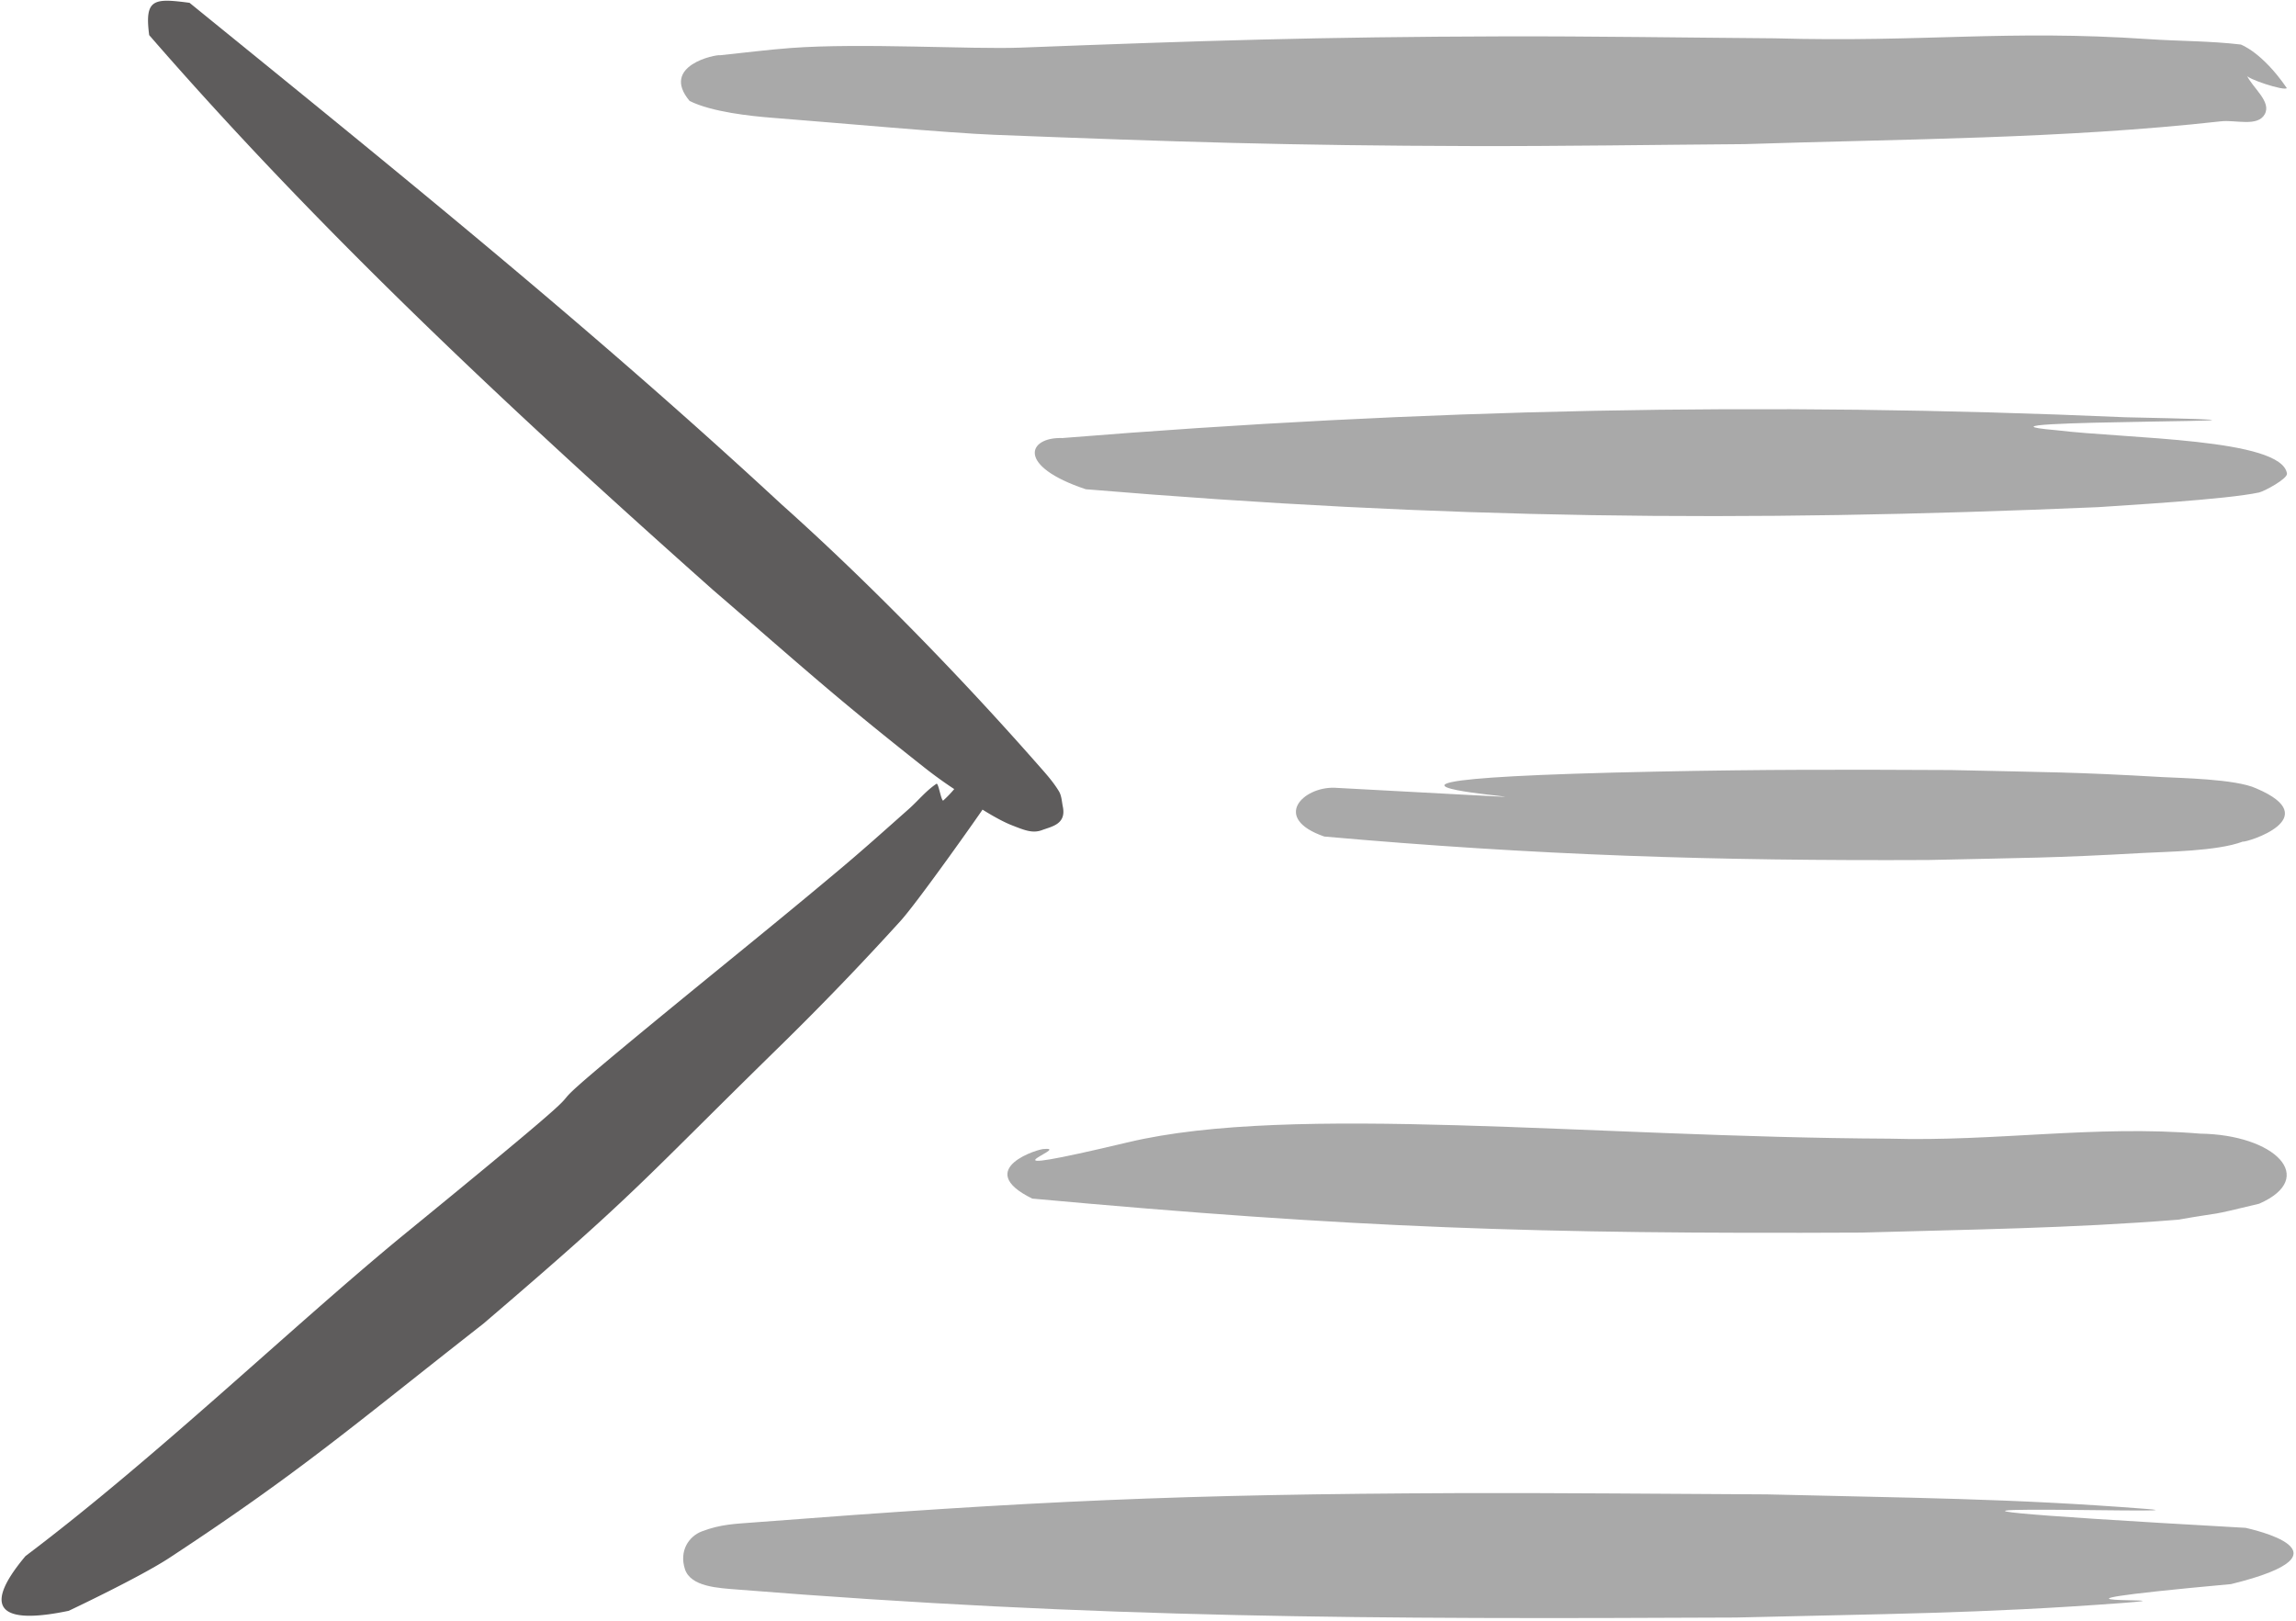<?xml version="1.0" standalone="yes"?><svg xmlns="http://www.w3.org/2000/svg" width="323" height="228" style="background:#fff;zoom: 1;"><g fill-rule="nonzero" fill="none"><path d="M298.995,58.698 c38.39,.807 -27.728,.256 -9.737,1.82 c10.062,1.229 31.767,1.129 32.473,6.11 c.086,.723 -3.207,2.495 -3.919,2.65 c-4.56,.996 -19.297,1.827 -22.661,2.067 c-50.442,2.156 -92.057,1.683 -142.406,-2.521 c-9.839,-3.275 -8.145,-7.368 -3.305,-7.2 c50.65,-4.102 98.819,-5.144 149.555,-2.926 m-65.835,49.846 c15.163,-.308 26.16,-.289 41.318,-.215 c13.597,.313 17.164,.258 29.79,.992 c2.196,.128 10.28,.246 13.146,1.59 c9.85,4.188 -1.393,7.626 -1.923,7.49 c-3.58,1.351 -10.756,1.408 -13.962,1.589 c-12.955,.731 -16.366,.674 -30.3,.992 c-29.887,.146 -55.13,-.656 -84.926,-3.301 c-7.432,-2.57 -3.03,-7 1.43,-6.862 c63.162,3.332 -27.047,-.8 45.427,-2.275 M106.183,214.161 c39.068,-3.008 59.857,-3.96 99.025,-4.115 c12.474,-.05 30.912,.12 43.385,.18 c19.923,.506 34.106,.54 53.354,2.044 c11.508,.9 -59.658,-1.48 13.962,2.662 c.56,.143 16.134,3.45 -2.032,7.912 c-35.333,3.234 -3.23,1.752 -15.329,2.661 c-19.92,1.497 -33.714,1.526 -54.403,2.044 c-50.983,.244 -89.528,.142 -140.389,-3.935 c-2.7,-.217 -6.603,-.375 -7.407,-2.888 c-.825,-2.576 .566,-4.61 2.39,-5.298 c2.681,-1.013 4.596,-1.047 7.444,-1.267 M111.277,6.75 c9.818,-.734 25.427,.212 32.282,-.05 c25.882,-.99 41.91,-1.51 67.896,-1.583 c12.343,-.034 25.878,.182 38.221,.273 c21.133,.591 32.5,-1.243 52.572,.114 c4.337,.293 8.669,.25 12.986,.761 c0,0 3.008,1.061 6.469,6.12 c-.22,.489 -5.88,-1.355 -5.66,-1.844 c.854,1.841 3.54,3.745 2.563,5.524 c-.999,1.82 -4.082,.77 -6.145,1 c-22.262,2.481 -44.727,2.478 -67.081,3.212 c-12.39,.091 -25.971,.307 -38.36,.272 c-25.728,-.07 -41.47,-.583 -67.085,-1.582 c-6.555,-.255 -21.672,-1.647 -31.182,-2.387 c-3.155,-.246 -8.589,-.816 -11.735,-2.372 c-4.198,-5.005 3.745,-6.578 4.296,-6.436 c3.321,-.34 6.634,-.773 9.963,-1.022 m47.485,153.929 c23.055,-5.478 64.825,-.696 107.088,-.494 c14.846,.435 28.936,-1.932 43.66,-.707 c10.523,.143 16.6,6.21 8.314,9.857 c-7.858,1.89 -4.271,1.013 -11.423,2.25 c-15.279,1.22 -29.094,1.368 -44.591,1.814 c-45.533,.218 -71.216,-.639 -116.6,-4.784 c-8.522,-4.194 1.178,-7.118 1.728,-6.977 c3.94,-.348 -11.232,4.519 11.824,-.96 v.001 " visibility="visible" fill="darkgray"></path><path d="M109.936 70.947c12.342 11.023 25.304 24.379 35.964 36.496 1.089 1.238 2.222 2.463 3.07 3.876.381.638.4 1.433.549 2.16.509 2.49-1.59 2.794-2.923 3.295-1.333.502-2.491.011-4.264-.684-1.773-.695-4.112-2.196-4.112-2.196-.307.506-9.118 13.004-11.549 15.677a414.282 414.282 0 01-16.735 17.393c-20.308 19.876-19.963 20.462-41.96 39.268-18.396 14.395-25.578 20.721-44.141 32.92-4.148 2.725-14.162 7.45-14.162 7.45-8.195 1.717-13.106.671-6.086-7.699 18.29-13.785 37.305-32.088 52.775-44.839 42.855-35.002 4.049-4.55 45.011-37.954 6.192-5.049 10.44-8.51 16.563-13.64 3.472-2.91 6.529-5.66 9.918-8.666 1.31-1.163 2.425-2.573 3.885-3.541.277-.184.625 2.255.937 2.37.934-.845 1.563-1.629 1.563-1.629s-1.955-1.257-4.24-3.063c-12.802-10.12-16.447-13.54-29.7-24.954C72.544 58.299 45.39 33.03 20.989 4.944c-.686-5.169.686-5.202 5.674-4.55C55.091 23.503 82.888 45.9 109.936 70.947z" fill="#5E5C5C"></path></g></svg>
